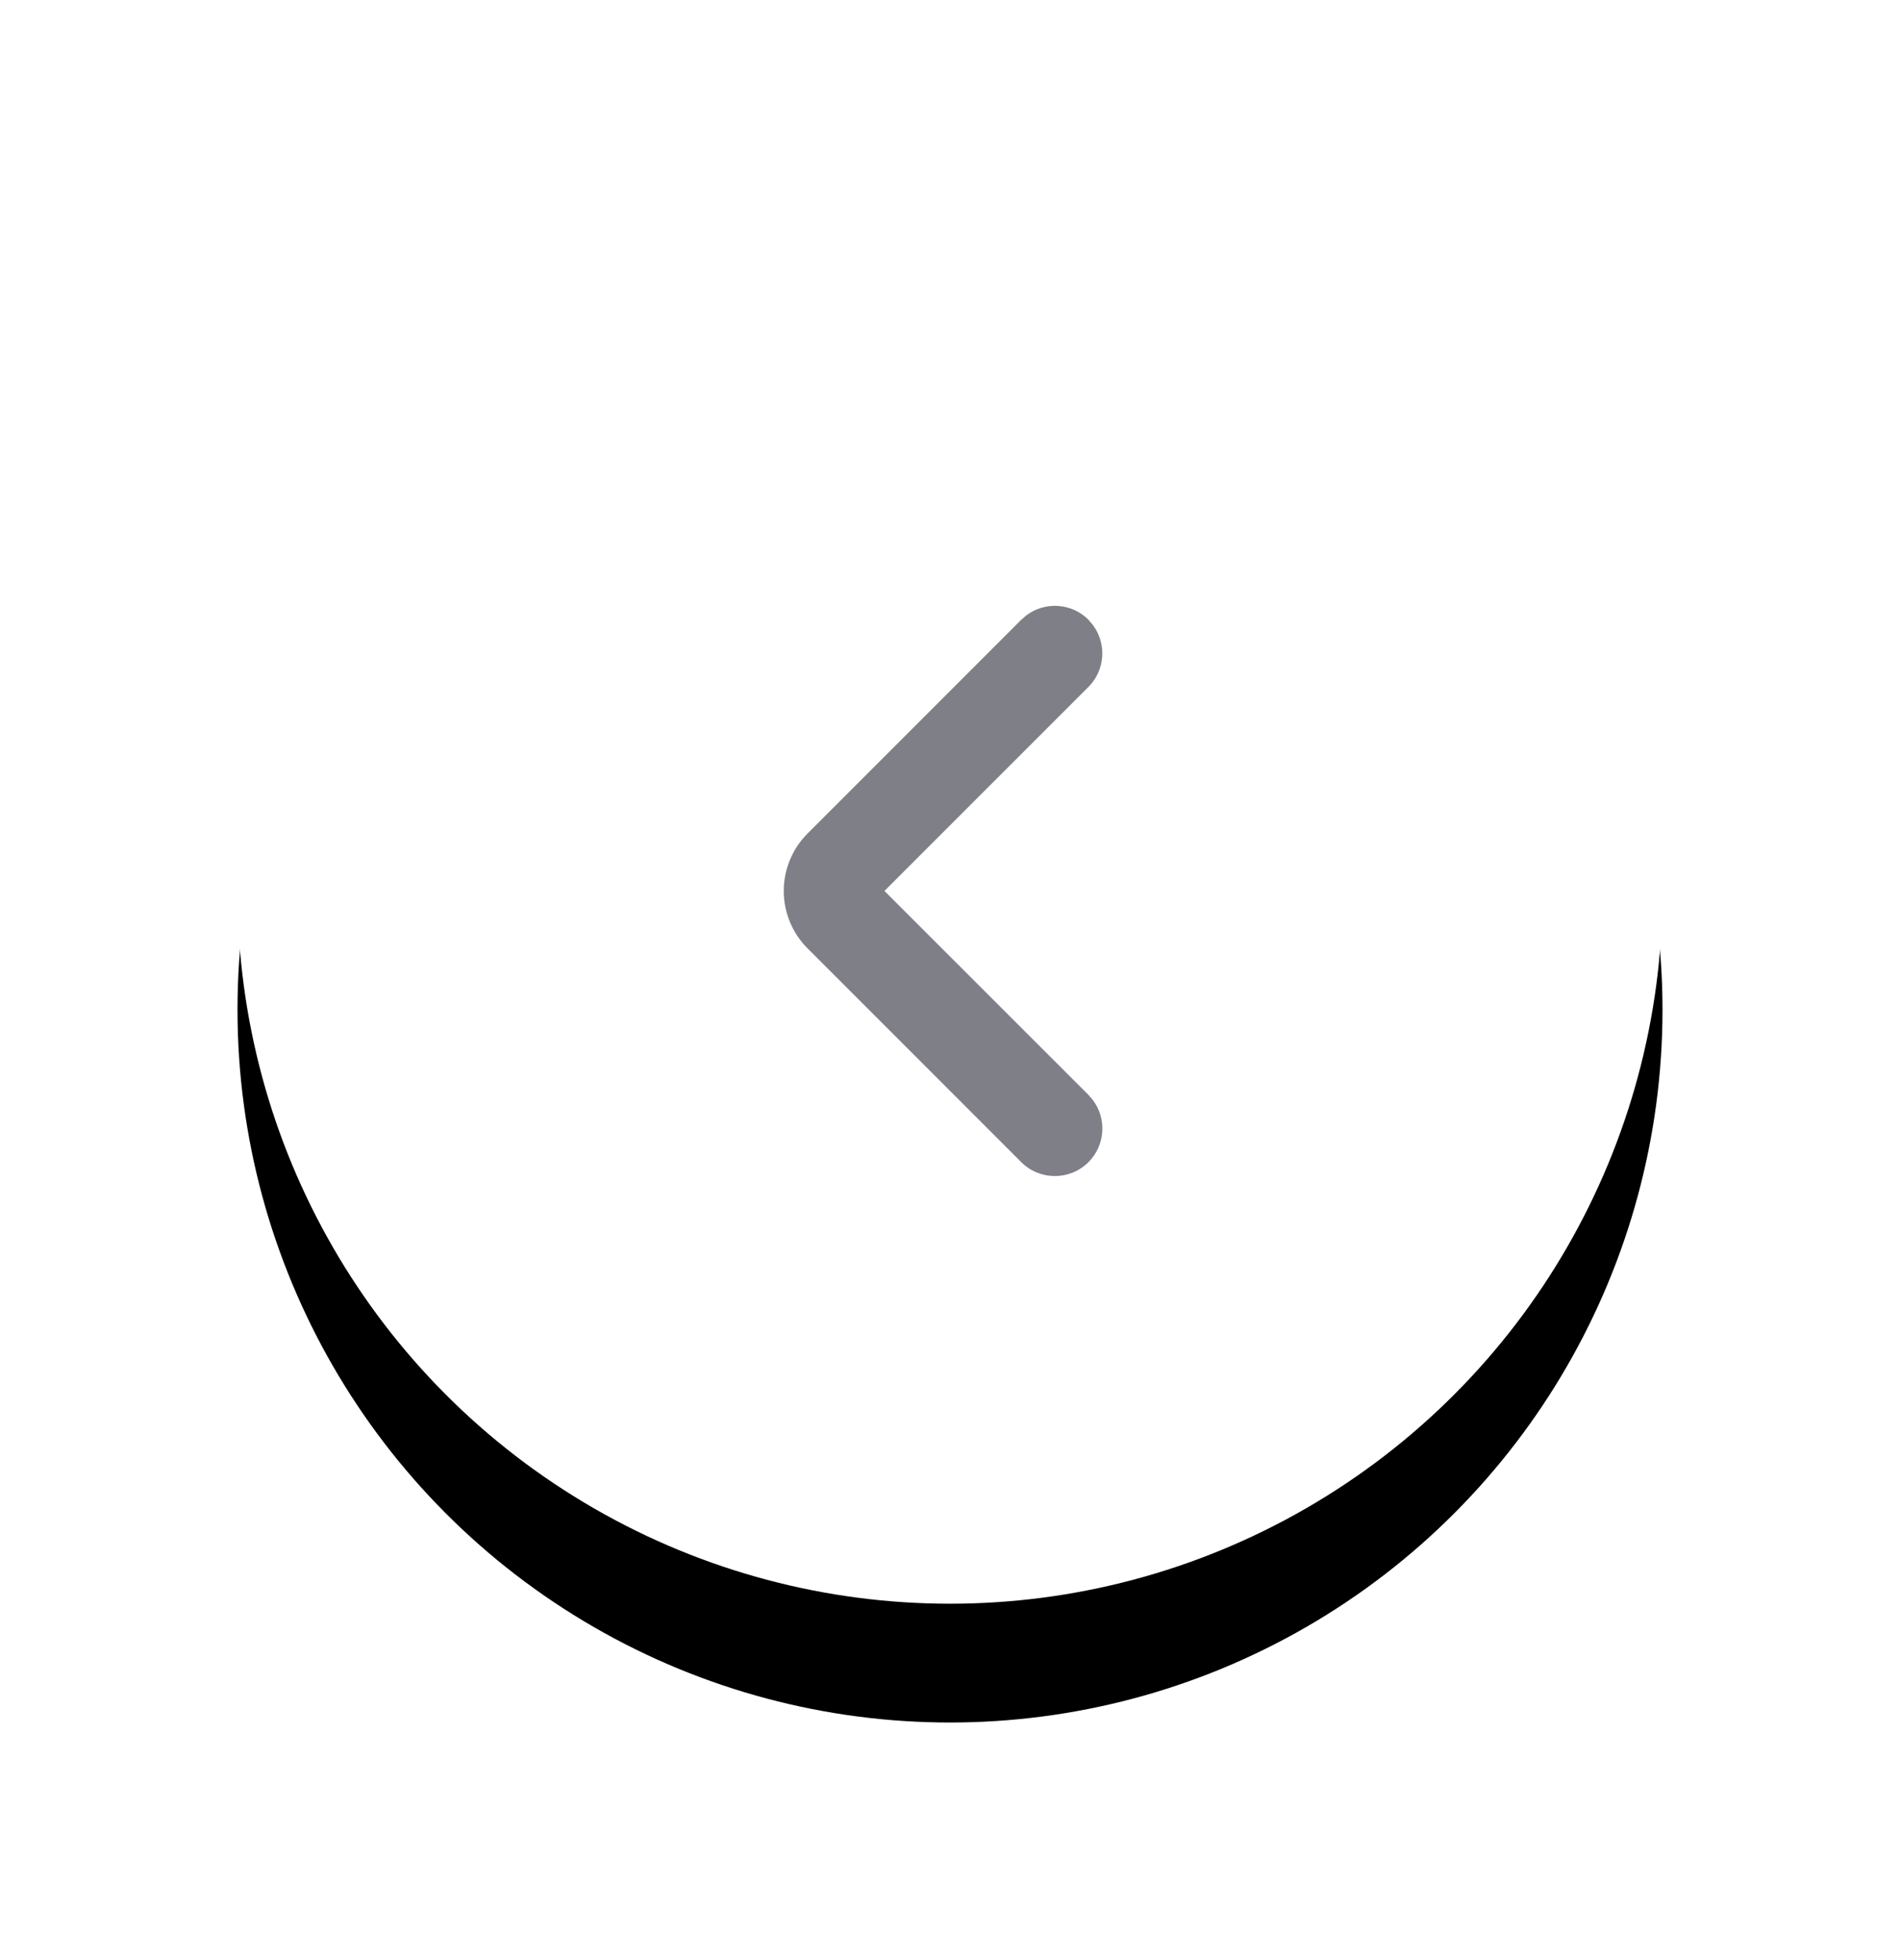 <svg xmlns="http://www.w3.org/2000/svg" xmlns:xlink="http://www.w3.org/1999/xlink" width="32" height="33" viewBox="0 0 32 33">
    <defs>
        <filter id="67ev90aqga" width="158.3%" height="158.3%" x="-29.2%" y="-20.8%" filterUnits="objectBoundingBox">
            <feOffset dy="2" in="SourceAlpha" result="shadowOffsetOuter1"/>
            <feGaussianBlur in="shadowOffsetOuter1" result="shadowBlurOuter1" stdDeviation="2"/>
            <feColorMatrix in="shadowBlurOuter1" values="0 0 0 0 0 0 0 0 0 0 0 0 0 0 0 0 0 0 0.158 0"/>
        </filter>
        <circle id="k613q1kpcb" cx="16" cy="15" r="12"/>
    </defs>
    <g fill="none" fill-rule="evenodd">
        <g>
            <g>
                <path d="M0 0H31V31H0z" transform="translate(-5645 -253) translate(5645 253)"/>
                <g transform="translate(-5645 -253) translate(5645 253)">
                    <use fill="#000" filter="url(#67ev90aqga)" xlink:href="#k613q1kpcb"/>
                    <use fill="#FFF" xlink:href="#k613q1kpcb"/>
                </g>
                <path fill="#7F7F88" fill-rule="nonzero" d="M13.434 10.434c.284-.284.729-.31 1.042-.077l.09.077 3.6 3.6c.256.256.4.604.4.966s-.144.71-.4.966l-3.6 3.6c-.313.312-.82.312-1.132 0-.284-.284-.31-.729-.077-1.042l.077-.09L16.87 15l-3.435-3.434c-.284-.284-.31-.729-.077-1.042l.077-.09z" transform="translate(-5645 -253) translate(5645 253) matrix(-1 0 0 1 31.766 0)"/>
            </g>
        </g>
    </g>
</svg>
